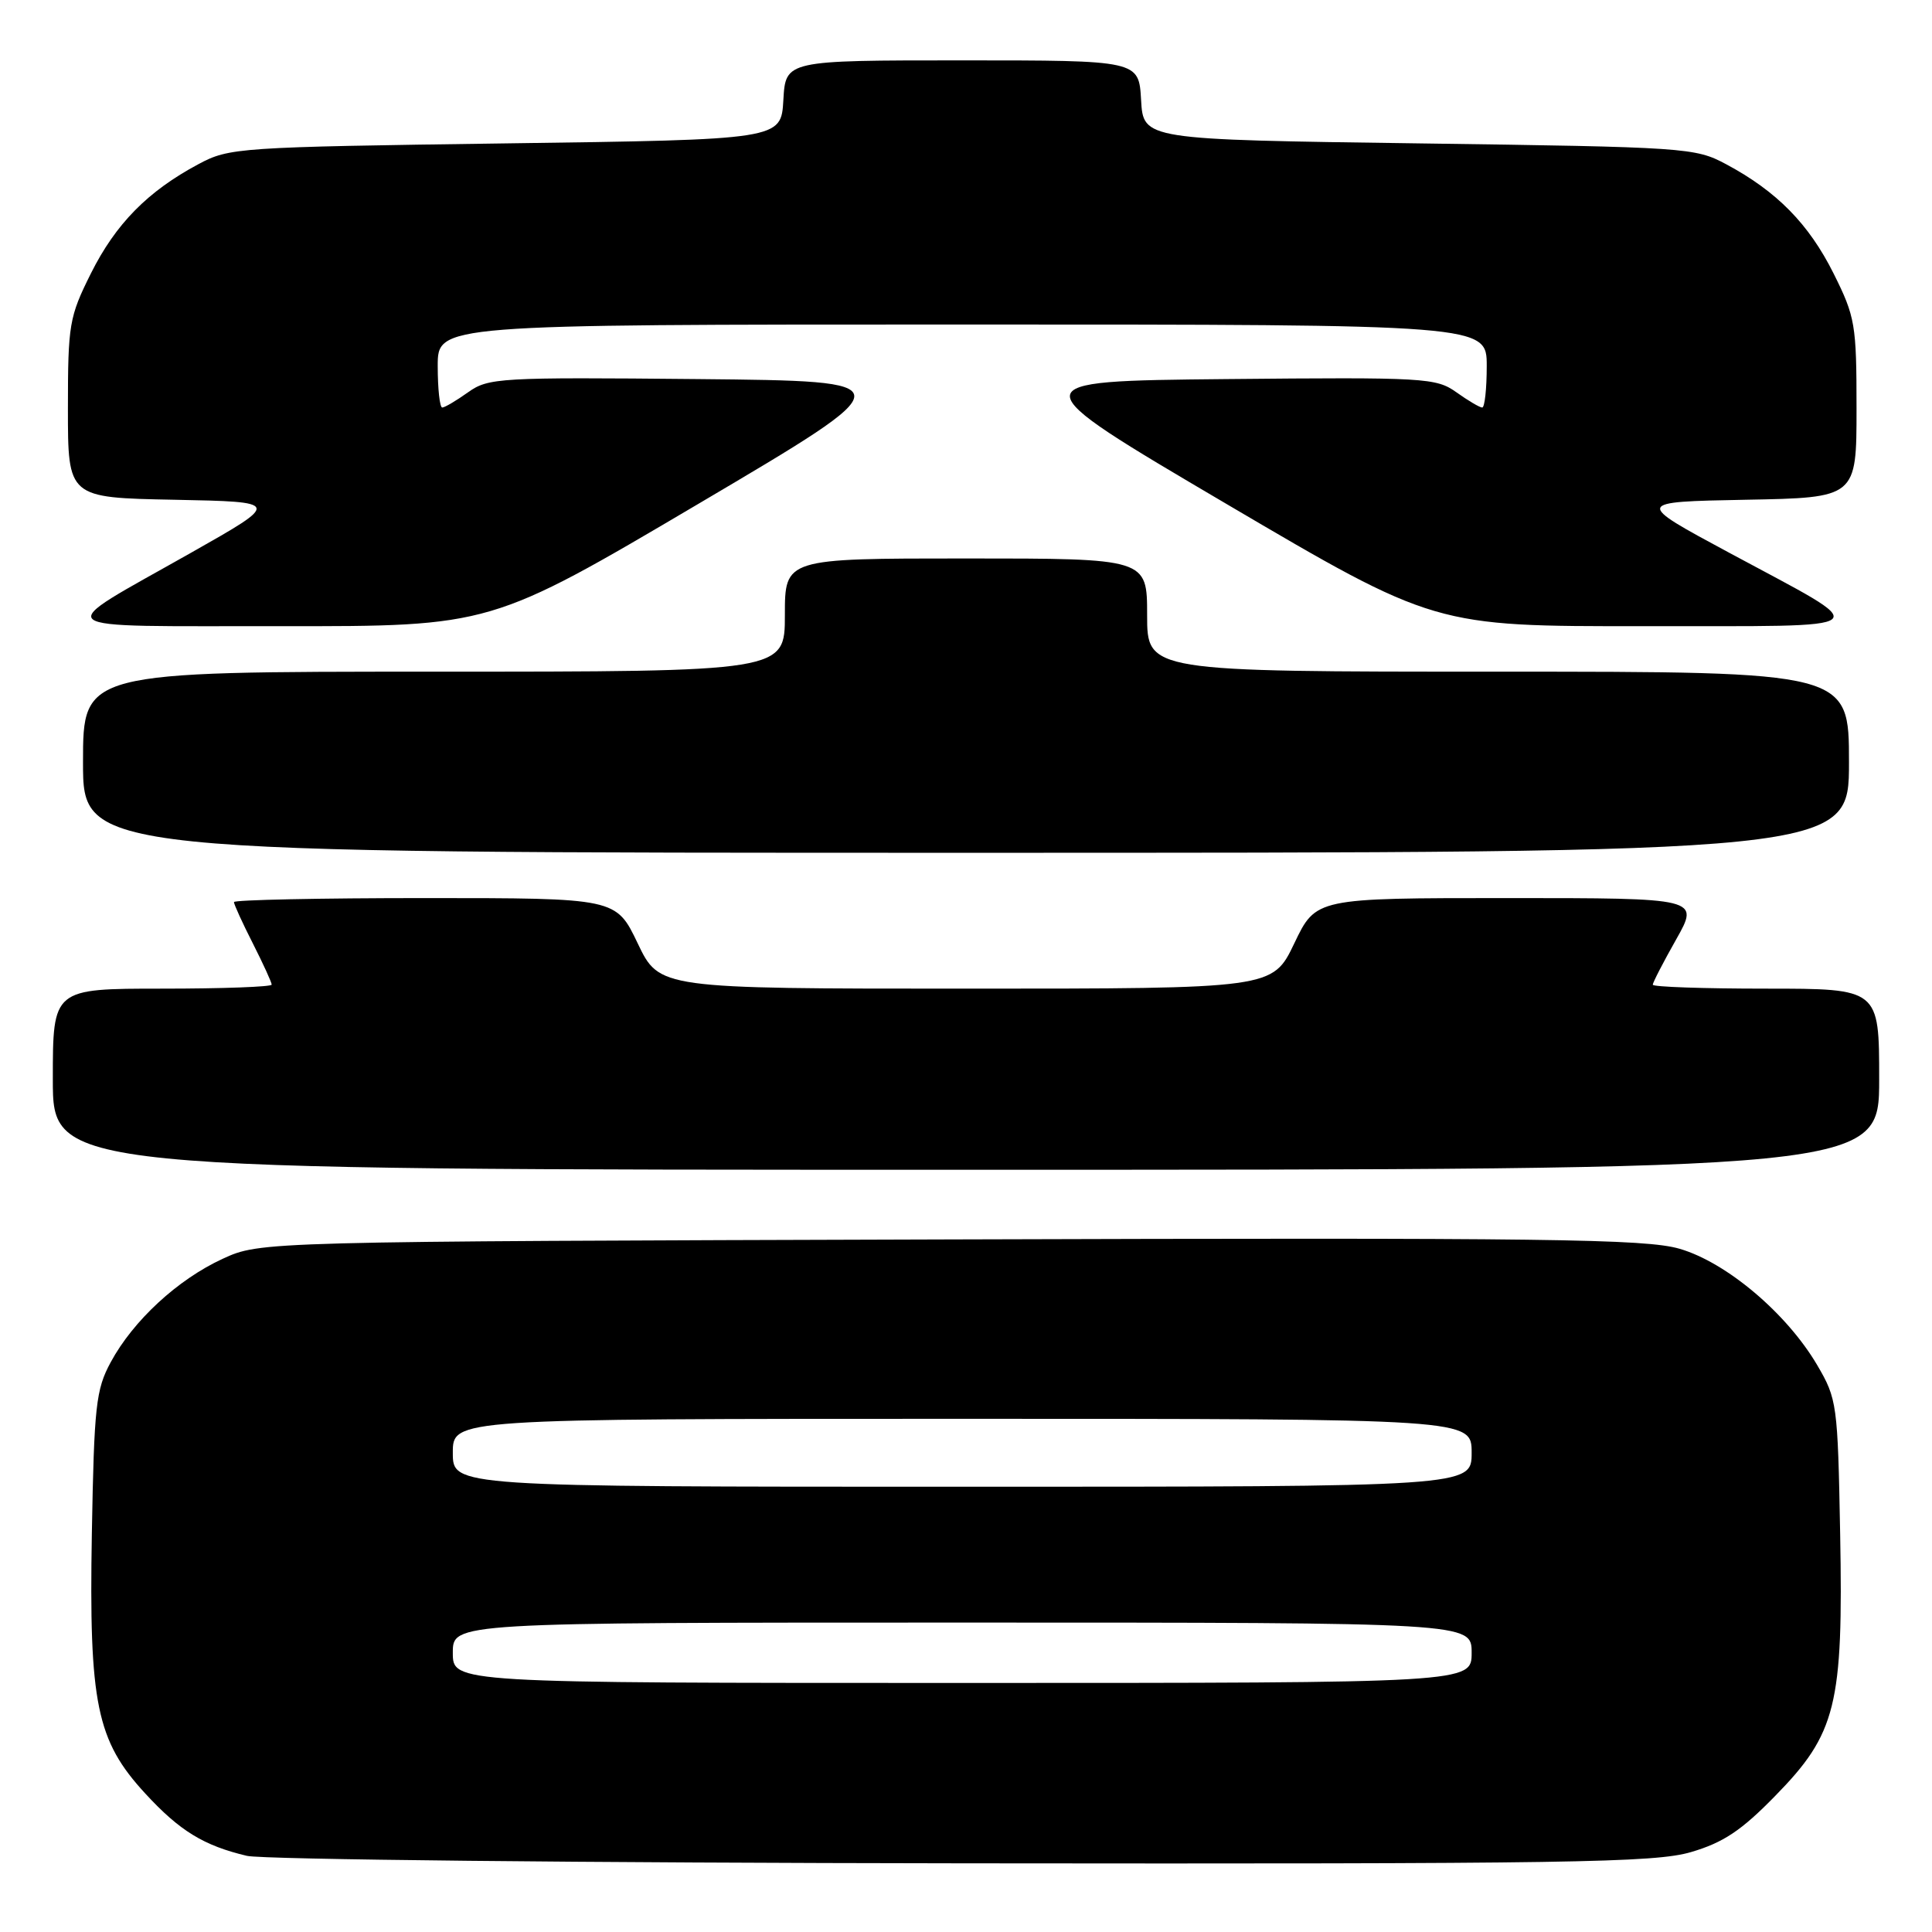 <?xml version="1.0" encoding="UTF-8" standalone="no"?>
<!DOCTYPE svg PUBLIC "-//W3C//DTD SVG 1.1//EN" "http://www.w3.org/Graphics/SVG/1.1/DTD/svg11.dtd" >
<svg xmlns="http://www.w3.org/2000/svg" xmlns:xlink="http://www.w3.org/1999/xlink" version="1.1" viewBox="0 0 256 256">
 <g >
 <path fill="currentColor"
d=" M 224.07 245.41 C 228.33 244.16 230.73 242.57 235.19 238.00 C 243.33 229.70 244.25 225.96 243.83 203.22 C 243.51 186.02 243.42 185.37 240.78 180.87 C 236.75 174.02 228.77 167.28 222.56 165.47 C 218.04 164.16 205.19 163.99 125.92 164.23 C 34.50 164.50 34.50 164.50 29.50 166.80 C 23.55 169.54 17.65 174.98 14.67 180.50 C 12.71 184.12 12.47 186.28 12.17 203.23 C 11.78 225.73 12.79 230.65 19.25 237.65 C 23.81 242.61 27.01 244.56 32.72 245.91 C 34.80 246.40 77.48 246.84 127.57 246.90 C 208.10 246.99 219.27 246.82 224.07 245.41 Z  M 249.00 143.00 C 249.00 131.00 249.00 131.00 234.00 131.00 C 225.75 131.00 219.00 130.77 219.00 130.48 C 219.00 130.20 220.39 127.50 222.10 124.48 C 225.19 119.00 225.19 119.00 199.78 119.00 C 174.37 119.00 174.37 119.00 171.50 125.00 C 168.63 131.00 168.63 131.00 128.00 131.00 C 87.37 131.00 87.37 131.00 84.50 125.00 C 81.63 119.00 81.63 119.00 56.32 119.00 C 42.39 119.00 31.00 119.24 31.00 119.53 C 31.00 119.83 32.12 122.29 33.50 125.00 C 34.87 127.71 36.00 130.17 36.00 130.47 C 36.00 130.76 29.48 131.00 21.50 131.00 C 7.00 131.00 7.00 131.00 7.00 143.00 C 7.00 155.00 7.00 155.00 128.00 155.00 C 249.00 155.00 249.00 155.00 249.00 143.00 Z  M 245.00 101.00 C 245.00 89.00 245.00 89.00 198.50 89.00 C 152.00 89.00 152.00 89.00 152.00 81.50 C 152.00 74.00 152.00 74.00 128.00 74.00 C 104.00 74.00 104.00 74.00 104.00 81.50 C 104.00 89.00 104.00 89.00 57.50 89.00 C 11.00 89.00 11.00 89.00 11.00 101.00 C 11.00 113.00 11.00 113.00 128.00 113.00 C 245.00 113.00 245.00 113.00 245.00 101.00 Z  M 92.56 66.75 C 120.09 50.50 120.09 50.50 92.47 50.23 C 66.15 49.98 64.72 50.06 62.02 51.98 C 60.47 53.09 58.92 54.00 58.60 54.00 C 58.27 54.00 58.00 51.52 58.00 48.50 C 58.00 43.00 58.00 43.00 127.50 43.00 C 197.00 43.00 197.00 43.00 197.00 48.50 C 197.00 51.52 196.73 54.00 196.40 54.00 C 196.08 54.00 194.53 53.09 192.98 51.98 C 190.28 50.06 188.85 49.98 162.50 50.23 C 134.86 50.50 134.86 50.50 162.47 66.75 C 190.09 83.00 190.09 83.00 217.79 82.97 C 249.72 82.93 248.72 83.80 229.05 73.20 C 216.60 66.50 216.60 66.50 231.30 66.22 C 246.00 65.95 246.00 65.95 246.00 54.13 C 246.00 42.97 245.83 41.99 242.95 36.22 C 239.67 29.66 235.42 25.34 228.72 21.76 C 224.62 19.56 223.48 19.49 188.00 19.00 C 151.50 18.50 151.50 18.50 151.20 13.25 C 150.90 8.00 150.90 8.00 127.50 8.00 C 104.10 8.00 104.10 8.00 103.80 13.25 C 103.50 18.50 103.50 18.50 67.00 19.00 C 31.52 19.49 30.38 19.56 26.28 21.76 C 19.58 25.34 15.33 29.66 12.05 36.22 C 9.17 41.99 9.00 42.97 9.00 54.13 C 9.00 65.95 9.00 65.95 23.11 66.22 C 37.23 66.50 37.23 66.50 25.32 73.24 C 6.54 83.87 5.40 82.93 37.26 82.97 C 65.03 83.00 65.03 83.00 92.56 66.75 Z  M 60.00 219.00 C 60.00 215.00 60.00 215.00 127.50 215.00 C 195.00 215.00 195.00 215.00 195.00 219.00 C 195.00 223.00 195.00 223.00 127.50 223.00 C 60.00 223.00 60.00 223.00 60.00 219.00 Z  M 60.00 192.50 C 60.00 188.00 60.00 188.00 127.50 188.00 C 195.00 188.00 195.00 188.00 195.00 192.50 C 195.00 197.00 195.00 197.00 127.50 197.00 C 60.00 197.00 60.00 197.00 60.00 192.50 Z "/>
</g>
</svg>